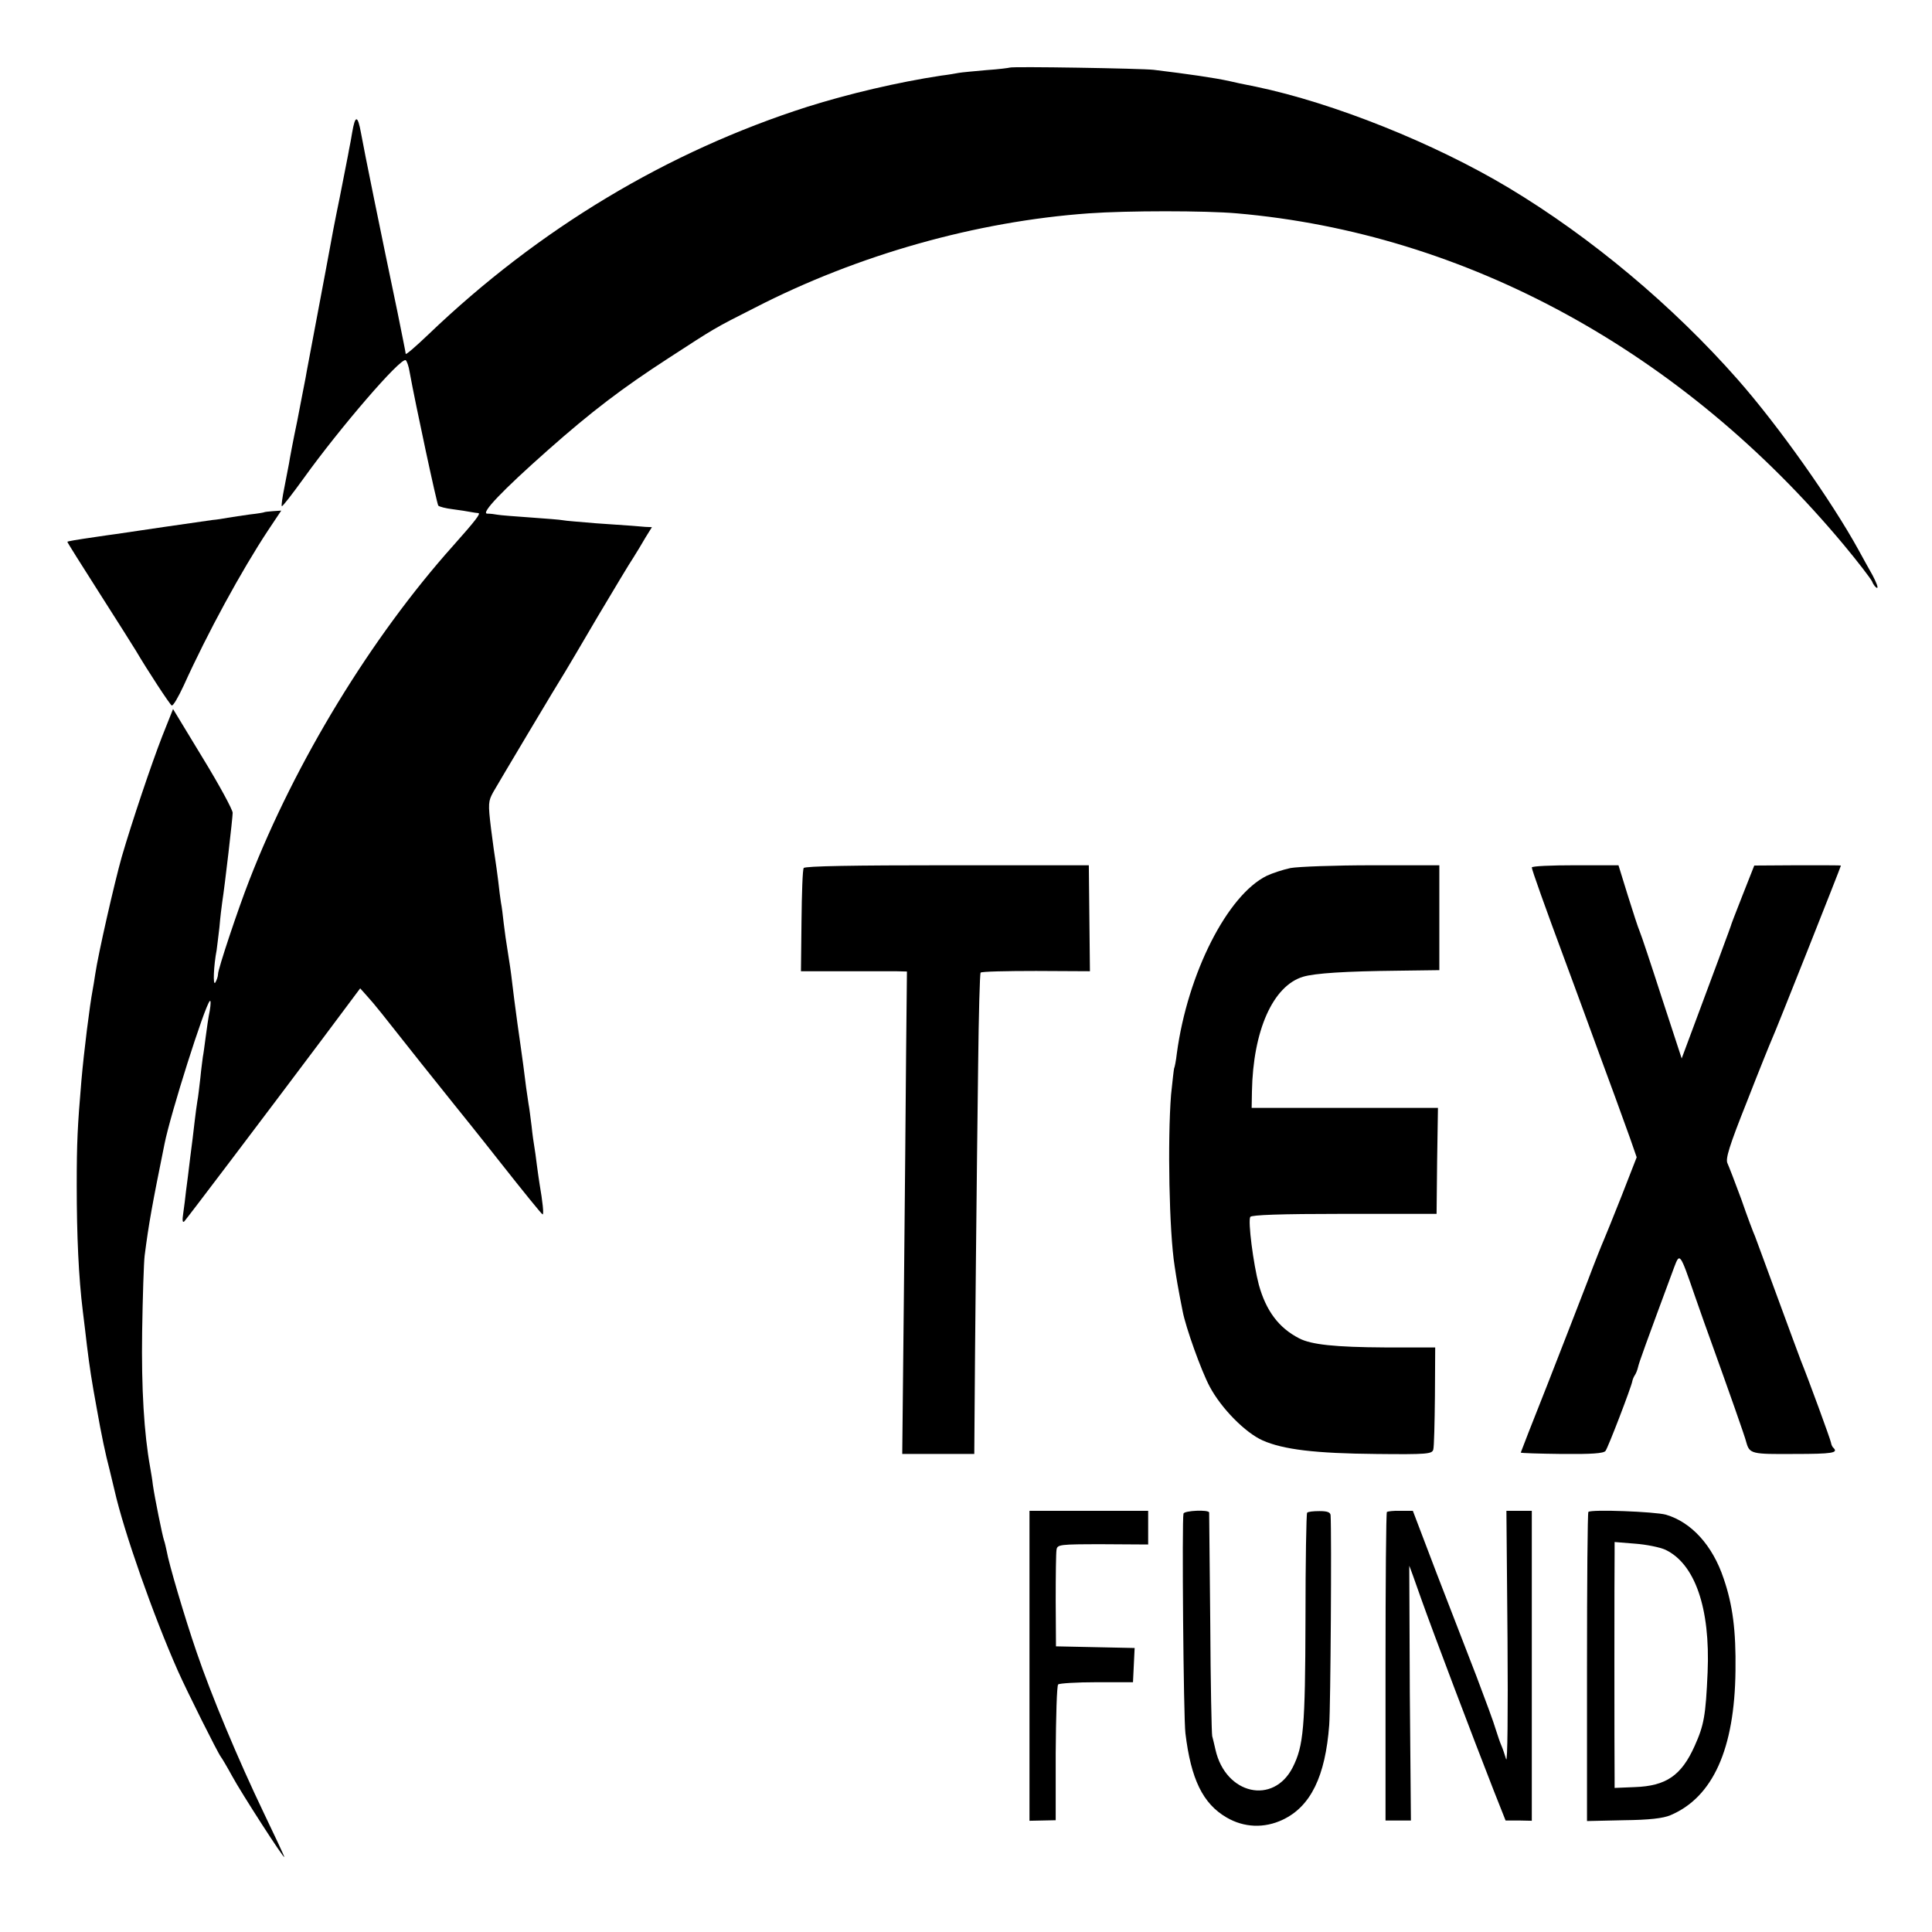 <?xml version="1.0" standalone="no"?>
<!DOCTYPE svg PUBLIC "-//W3C//DTD SVG 20010904//EN"
 "http://www.w3.org/TR/2001/REC-SVG-20010904/DTD/svg10.dtd">
<svg version="1.0" xmlns="http://www.w3.org/2000/svg"
 width="700pt" height="700pt" viewBox="0 0 700 700"
 preserveAspectRatio="xMidYMid meet">
<g transform="translate(0,700) scale(0.1,-0.1)"
fill="#000000" stroke="none">
<path d="M3658 6755 c-2 -1 -39 -6 -84 -9 -44 -4 -89 -8 -100 -10 -10 -2 -39
-7 -64 -10 -158 -24 -336 -66 -485 -113 -507 -162 -973 -442 -1372 -824 -46
-44 -83 -76 -83 -71 0 4 -14 72 -30 152 -60 286 -121 586 -132 648 -12 66 -21
66 -32 2 -3 -19 -8 -46 -11 -60 -2 -14 -18 -92 -34 -175 -17 -82 -33 -166 -36
-185 -3 -19 -24 -127 -45 -240 -21 -113 -41 -216 -43 -230 -3 -14 -16 -83 -30
-155 -15 -71 -28 -141 -30 -155 -3 -14 -10 -53 -17 -88 -7 -34 -11 -64 -9 -66
2 -3 38 44 80 102 130 181 351 438 369 427 4 -3 11 -22 14 -42 22 -121 99
-479 104 -485 4 -4 27 -10 52 -13 25 -3 54 -8 65 -10 11 -2 24 -4 28 -4 10 -1
-10 -27 -91 -118 -297 -332 -572 -783 -739 -1213 -41 -105 -113 -321 -113
-339 0 -9 -5 -23 -10 -31 -9 -14 -6 61 5 118 1 9 6 46 10 82 3 36 8 76 10 90
10 64 38 307 38 325 0 11 -48 100 -108 198 l-108 178 -39 -98 c-39 -100 -110
-311 -147 -438 -26 -92 -85 -350 -96 -425 -3 -20 -7 -45 -9 -55 -11 -58 -32
-226 -41 -330 -14 -165 -17 -223 -17 -380 0 -182 7 -334 22 -455 5 -41 12 -97
15 -125 10 -81 17 -127 35 -225 18 -102 32 -168 47 -225 8 -33 16 -67 18 -75
34 -150 140 -452 230 -655 33 -74 144 -296 155 -310 4 -5 23 -37 41 -70 33
-61 189 -303 189 -293 0 3 -34 76 -75 161 -92 192 -189 423 -243 582 -43 125
-101 322 -108 365 -3 14 -7 32 -10 40 -6 18 -33 151 -40 199 -2 19 -7 48 -10
65 -22 122 -32 284 -29 491 2 127 6 250 9 275 15 117 27 183 72 405 21 107
145 498 164 518 4 5 4 -11 0 -35 -5 -23 -11 -67 -15 -97 -4 -30 -8 -61 -10
-70 -1 -9 -6 -43 -9 -76 -4 -33 -8 -71 -11 -85 -2 -14 -7 -47 -10 -75 -3 -27
-10 -86 -16 -130 -5 -44 -12 -98 -15 -120 -2 -22 -7 -58 -10 -80 -4 -26 -3
-37 4 -30 10 11 285 374 501 662 l136 182 25 -28 c29 -32 47 -55 194 -241 59
-74 115 -144 124 -155 9 -11 84 -104 165 -207 82 -104 150 -188 153 -188 5 0
0 46 -11 110 -2 14 -7 45 -10 70 -3 25 -7 54 -9 65 -2 11 -7 45 -10 75 -4 30
-8 66 -11 80 -5 31 -12 82 -19 140 -3 25 -13 92 -21 150 -8 58 -17 128 -20
155 -3 28 -10 75 -15 105 -5 30 -12 78 -15 105 -3 28 -7 61 -10 75 -2 14 -7
49 -10 79 -4 30 -8 62 -10 73 -2 10 -9 62 -16 116 -11 91 -10 99 8 132 17 30
235 396 263 440 5 8 57 96 115 195 59 99 117 196 130 215 12 19 32 52 44 73
l23 37 -24 1 c-13 1 -34 3 -48 4 -14 1 -72 5 -130 9 -58 5 -112 9 -120 11 -9
2 -61 6 -117 10 -56 4 -110 8 -120 10 -10 2 -27 4 -38 4 -24 1 55 84 220 230
158 140 270 225 435 332 174 113 165 108 315 184 373 192 803 313 1210 342
138 10 423 10 536 0 831 -72 1615 -500 2200 -1202 50 -60 96 -120 102 -132 5
-13 14 -23 18 -23 5 0 -3 20 -16 45 -14 25 -37 66 -51 92 -99 180 -291 451
-438 618 -235 267 -531 515 -829 694 -270 162 -635 308 -917 367 -41 8 -84 17
-95 20 -54 12 -151 26 -275 41 -42 5 -517 13 -522 8z"/>
<path d="M957 5144 c-1 -1 -24 -5 -52 -8 -27 -4 -63 -9 -80 -12 -16 -3 -41 -7
-55 -8 -29 -4 -313 -45 -350 -51 -14 -2 -45 -6 -70 -10 -76 -11 -104 -16 -106
-18 -1 -1 52 -85 117 -187 65 -102 124 -195 131 -207 43 -73 123 -195 130
-199 5 -3 24 30 44 73 86 190 208 414 305 561 l48 72 -30 -2 c-16 -1 -31 -3
-32 -4z"/>
<path d="M2912 3855 c-4 -5 -7 -92 -8 -192 l-2 -182 152 0 c83 0 169 0 191 0
l41 -1 -3 -292 c-1 -161 -5 -555 -8 -874 l-6 -582 130 0 131 0 1 136 c1 198 8
894 13 1275 2 180 6 330 9 333 3 4 94 6 201 6 l195 -1 -2 192 -2 192 -513 0
c-337 0 -516 -3 -520 -10z"/>
<path d="M4676 3855 c-28 -6 -67 -19 -86 -28 -143 -70 -287 -354 -326 -643 -3
-27 -8 -52 -10 -55 -1 -3 -6 -46 -11 -95 -13 -165 -7 -497 13 -622 7 -48 14
-86 19 -112 3 -14 7 -37 10 -51 11 -58 67 -215 98 -273 42 -79 129 -167 192
-195 75 -33 190 -47 412 -49 184 -2 202 0 206 16 3 9 5 96 6 193 l1 177 -182
0 c-180 1 -267 10 -311 33 -74 38 -120 100 -146 194 -20 76 -40 231 -31 246 5
7 105 11 341 11 l334 0 2 192 3 192 -338 0 -337 0 1 59 c4 221 76 383 185 416
43 13 154 20 344 22 l150 2 0 190 0 190 -244 0 c-134 0 -267 -5 -295 -10z"/>
<path d="M5550 3857 c0 -8 47 -140 122 -342 16 -44 48 -129 70 -190 22 -60 46
-126 53 -145 29 -78 88 -239 111 -304 l24 -69 -55 -141 c-31 -78 -60 -150 -65
-161 -5 -11 -32 -78 -59 -150 -27 -71 -93 -239 -145 -373 -53 -133 -96 -244
-96 -245 0 -2 67 -4 149 -5 108 -1 151 2 158 11 9 11 93 230 97 252 1 6 5 16
9 22 5 7 10 21 12 30 3 15 28 84 131 362 20 53 21 52 74 -102 21 -61 49 -139
61 -172 59 -164 122 -342 126 -360 12 -43 19 -44 174 -43 139 0 160 4 142 22
-4 3 -8 12 -9 19 -2 12 -81 228 -109 297 -7 19 -46 123 -85 230 -39 107 -76
206 -81 220 -6 13 -29 74 -50 135 -22 60 -45 119 -50 130 -8 16 6 62 71 225
44 113 85 214 90 225 10 20 250 625 250 629 0 1 -71 1 -157 1 l-157 -1 -43
-109 c-24 -61 -43 -110 -42 -110 0 0 -4 -11 -9 -25 -5 -14 -21 -56 -35 -95
-14 -38 -50 -135 -80 -215 l-54 -145 -72 220 c-39 121 -75 229 -80 240 -5 11
-24 69 -43 130 l-34 110 -157 0 c-86 0 -157 -3 -157 -8z"/>
<path d="M3730 965 l0 -562 48 1 47 1 0 242 c1 133 4 246 9 250 4 4 67 8 139
8 l132 0 3 62 3 62 -143 3 -142 3 -1 165 c0 91 1 174 3 185 3 19 11 20 168 20
l164 -1 0 61 0 61 -215 0 -215 0 0 -561z"/>
<path d="M4288 1516 c-6 -21 0 -741 7 -796 20 -166 63 -255 149 -305 63 -37
137 -40 204 -8 101 48 154 157 168 343 5 67 9 693 5 760 -1 11 -12 15 -40 15
-22 0 -42 -2 -45 -6 -3 -3 -6 -177 -6 -386 -1 -394 -7 -458 -46 -536 -70 -138
-243 -99 -280 63 -4 19 -10 42 -12 50 -2 8 -6 193 -7 410 -2 217 -4 397 -4
400 -2 11 -90 7 -93 -4z"/>
<path d="M5025 1522 c-3 -3 -5 -256 -5 -562 l0 -556 46 0 46 0 -4 462 c-1 254
-2 462 -2 461 1 -1 21 -56 44 -122 43 -121 187 -501 263 -695 l42 -106 48 0
47 -1 0 562 0 561 -46 0 -46 0 4 -464 c2 -269 0 -452 -5 -436 -5 16 -12 38
-17 49 -5 11 -14 38 -21 60 -6 22 -38 108 -69 190 -32 83 -97 251 -145 375
l-86 226 -45 0 c-24 1 -46 -2 -49 -4z"/>
<path d="M5755 1522 c-3 -3 -5 -256 -5 -563 l0 -557 133 3 c93 1 143 7 169 18
154 65 233 240 236 524 2 145 -10 238 -43 334 -40 120 -117 204 -209 231 -40
11 -271 20 -281 10z m279 -137 c107 -51 163 -211 153 -444 -7 -158 -13 -191
-47 -267 -48 -107 -103 -145 -217 -149 l-73 -3 0 37 c-1 77 -1 768 0 810 l0
44 74 -6 c41 -3 90 -13 110 -22z"/>
</g>
</svg>
